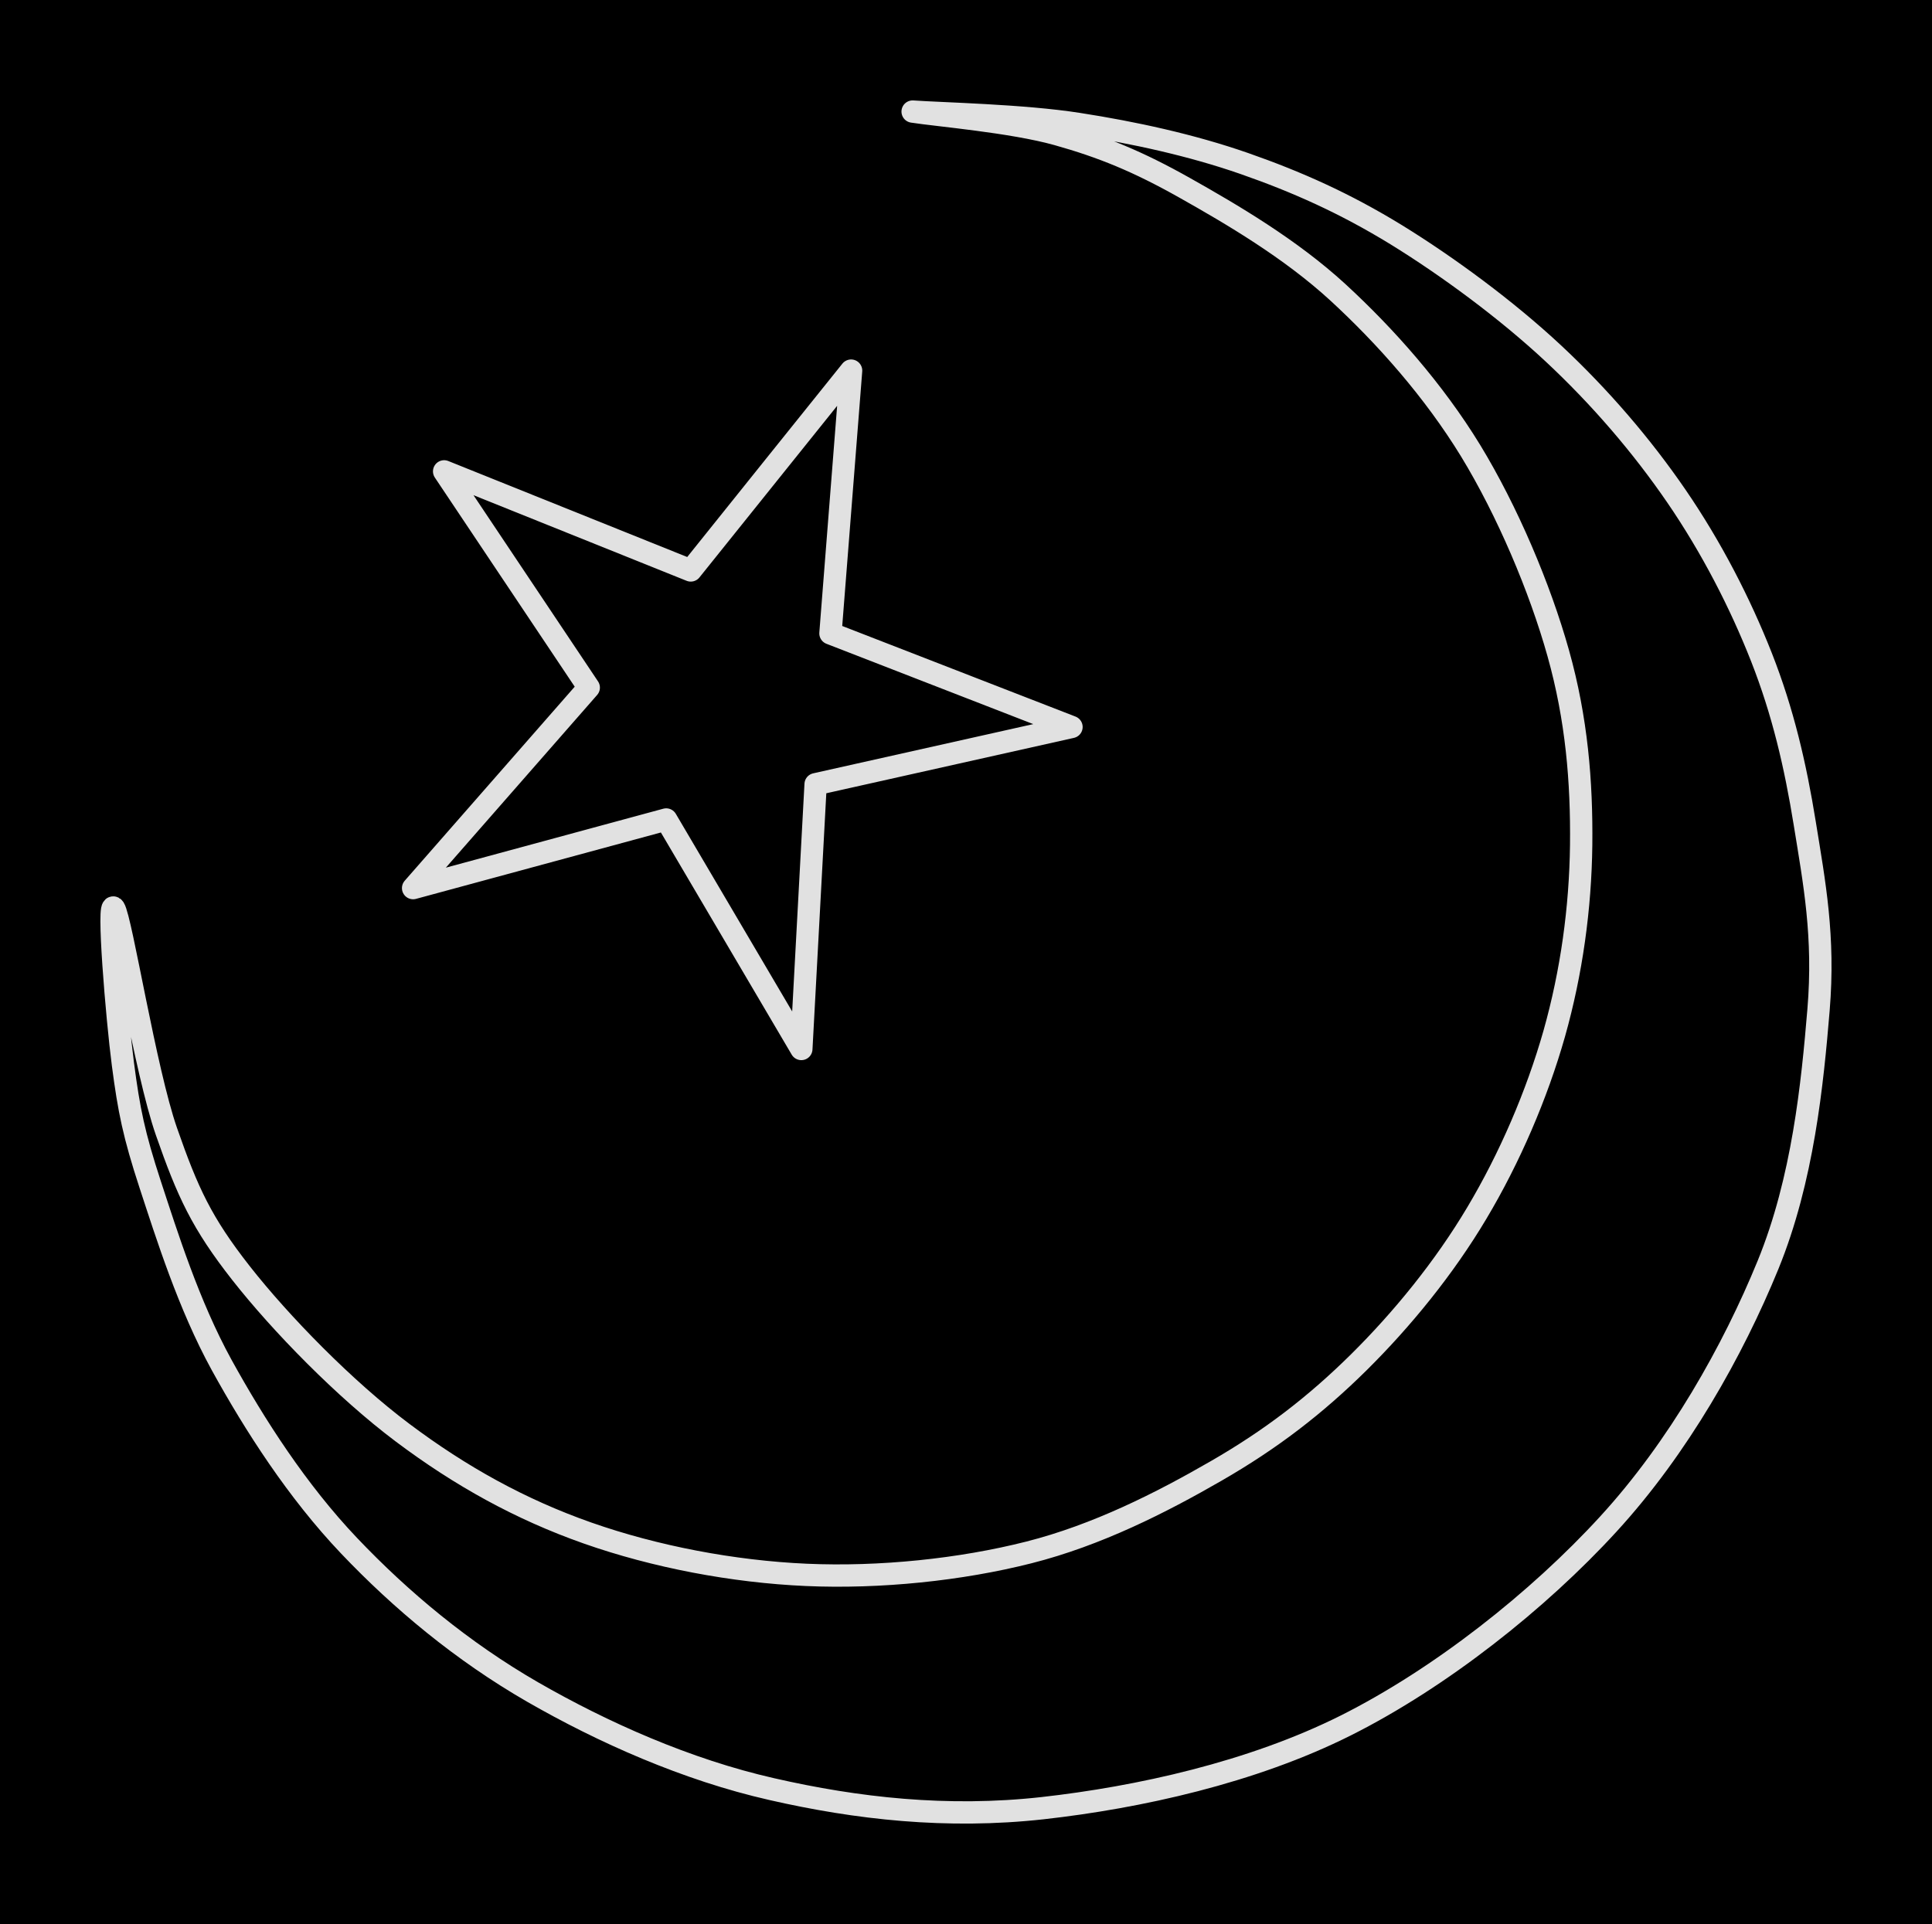 <svg version="1.1" xmlns="http://www.w3.org/2000/svg" viewBox="0 0 173.133 172.44" width="173.133" height="172.44" class="excalidraw-svg"><!-- svg-source:excalidraw --><defs><style class="style-fonts">
      </style></defs><rect x="0" y="0" width="173.133" height="172.44" fill="#000000"></rect><g stroke-linecap="round"><g transform="translate(81.784 10) rotate(0 4.813 76.028)"><path d="M0 0 C2.48 0.18, 9.91 0.33, 14.86 1.11 C19.81 1.88, 24.97 3, 29.71 4.65 C34.46 6.31, 38.72 8.21, 43.34 11.04 C47.95 13.88, 53.22 17.76, 57.41 21.67 C61.6 25.58, 65.35 29.95, 68.46 34.49 C71.57 39.03, 74.15 44.03, 76.07 48.91 C77.99 53.8, 79.1 58.56, 79.95 63.82 C80.8 69.09, 81.73 73.92, 81.18 80.52 C80.63 87.11, 79.79 95.7, 76.65 103.38 C73.51 111.06, 68.64 119.73, 62.34 126.6 C56.04 133.48, 47.3 140.38, 38.85 144.63 C30.4 148.87, 20.22 151.1, 11.64 152.06 C3.06 153.01, -5.02 152.09, -12.63 150.35 C-20.25 148.62, -27.76 145.27, -34.07 141.64 C-40.38 138, -45.86 133.42, -50.5 128.54 C-55.14 123.66, -58.95 117.73, -61.92 112.34 C-64.88 106.95, -66.84 100.68, -68.32 96.18 C-69.79 91.69, -70.23 89.5, -70.77 85.37 C-71.31 81.24, -72.21 70.39, -71.56 71.4 C-70.91 72.41, -68.77 85.96, -66.87 91.41 C-64.97 96.86, -63.71 99.61, -60.18 104.11 C-56.65 108.61, -50.87 114.54, -45.69 118.42 C-40.52 122.3, -35.16 125.28, -29.13 127.4 C-23.1 129.52, -16.11 130.86, -9.52 131.15 C-2.93 131.44, 4.3 130.69, 10.41 129.14 C16.53 127.59, 22.27 124.68, 27.19 121.84 C32.12 119, 36.07 115.96, 39.97 112.11 C43.86 108.26, 47.64 103.63, 50.56 98.72 C53.49 93.81, 55.94 88.13, 57.5 82.63 C59.05 77.13, 59.84 71.41, 59.91 65.73 C59.97 60.05, 59.51 54.44, 57.86 48.56 C56.21 42.67, 53.29 35.79, 50 30.39 C46.7 25, 42.38 20.13, 38.11 16.2 C33.84 12.28, 28.58 9.2, 24.39 6.84 C20.2 4.48, 17.03 3.18, 12.97 2.04 C8.9 0.9, 2.16 0.34, 0 0 M0 0 C2.48 0.18, 9.91 0.33, 14.86 1.11 C19.81 1.88, 24.97 3, 29.71 4.65 C34.46 6.31, 38.72 8.21, 43.34 11.04 C47.95 13.88, 53.22 17.76, 57.41 21.67 C61.6 25.58, 65.35 29.95, 68.46 34.49 C71.57 39.03, 74.15 44.03, 76.07 48.91 C77.99 53.8, 79.1 58.56, 79.95 63.82 C80.8 69.09, 81.73 73.92, 81.18 80.52 C80.63 87.11, 79.79 95.7, 76.65 103.38 C73.51 111.06, 68.64 119.73, 62.34 126.6 C56.04 133.48, 47.3 140.38, 38.85 144.63 C30.4 148.87, 20.22 151.1, 11.64 152.06 C3.06 153.01, -5.02 152.09, -12.63 150.35 C-20.25 148.62, -27.76 145.27, -34.07 141.64 C-40.38 138, -45.86 133.42, -50.5 128.54 C-55.14 123.66, -58.95 117.73, -61.92 112.34 C-64.88 106.95, -66.84 100.68, -68.32 96.18 C-69.79 91.69, -70.23 89.5, -70.77 85.37 C-71.31 81.24, -72.21 70.39, -71.56 71.4 C-70.91 72.41, -68.77 85.96, -66.87 91.41 C-64.97 96.86, -63.71 99.61, -60.18 104.11 C-56.65 108.61, -50.87 114.54, -45.69 118.42 C-40.52 122.3, -35.16 125.28, -29.13 127.4 C-23.1 129.52, -16.11 130.86, -9.52 131.15 C-2.93 131.44, 4.3 130.69, 10.41 129.14 C16.53 127.59, 22.27 124.68, 27.19 121.84 C32.12 119, 36.07 115.96, 39.97 112.11 C43.86 108.26, 47.64 103.63, 50.56 98.72 C53.49 93.81, 55.94 88.13, 57.5 82.63 C59.05 77.13, 59.84 71.41, 59.91 65.73 C59.97 60.05, 59.51 54.44, 57.86 48.56 C56.21 42.67, 53.29 35.79, 50 30.39 C46.7 25, 42.38 20.13, 38.11 16.2 C33.84 12.28, 28.58 9.2, 24.39 6.84 C20.2 4.48, 17.03 3.18, 12.97 2.04 C8.9 0.9, 2.16 0.34, 0 0" stroke="#E1E1E1" stroke-width="2" fill="none"></path></g></g><mask></mask><g stroke-linecap="round"><g transform="translate(76.27 33.217) rotate(0 -9.751 30.398)"><path d="M0 0 C-0.38 4.89, -0.77 9.78, -1.85 23.55 M0 0 C-0.62 7.83, -1.23 15.67, -1.85 23.55 M-1.85 23.55 C4.52 26.02, 10.9 28.5, 19.75 31.94 M-1.85 23.55 C5.97 26.59, 13.8 29.63, 19.75 31.94 M19.75 31.94 C10.88 33.93, 2 35.91, -3.18 37.07 M19.75 31.94 C10.98 33.9, 2.21 35.87, -3.18 37.07 M-3.18 37.07 C-3.49 42.83, -3.8 48.59, -4.46 60.8 M-3.18 37.07 C-3.66 46.08, -4.15 55.09, -4.46 60.8 M-4.46 60.8 C-7.15 56.22, -9.84 51.65, -16.57 40.23 M-4.46 60.8 C-8.02 54.76, -11.57 48.72, -16.57 40.23 M-16.57 40.23 C-23.43 42.09, -30.29 43.95, -39.25 46.38 M-16.57 40.23 C-24.55 42.39, -32.52 44.56, -39.25 46.38 M-39.25 46.38 C-33.07 39.32, -26.88 32.25, -23.51 28.41 M-39.25 46.38 C-34.48 40.93, -29.71 35.48, -23.51 28.41 M-23.51 28.41 C-28.07 21.59, -32.63 14.78, -36.47 9.03 M-23.51 28.41 C-28.11 21.54, -32.7 14.67, -36.47 9.03 M-36.47 9.03 C-29.85 11.69, -23.23 14.35, -14.37 17.91 M-36.47 9.03 C-32 10.83, -27.52 12.62, -14.37 17.91 M-14.37 17.91 C-10.95 13.65, -7.54 9.39, 0 0 M-14.37 17.91 C-9.06 11.28, -3.74 4.66, 0 0" stroke="#E1E1E1" stroke-width="2" fill="none"></path></g></g><mask></mask></svg>